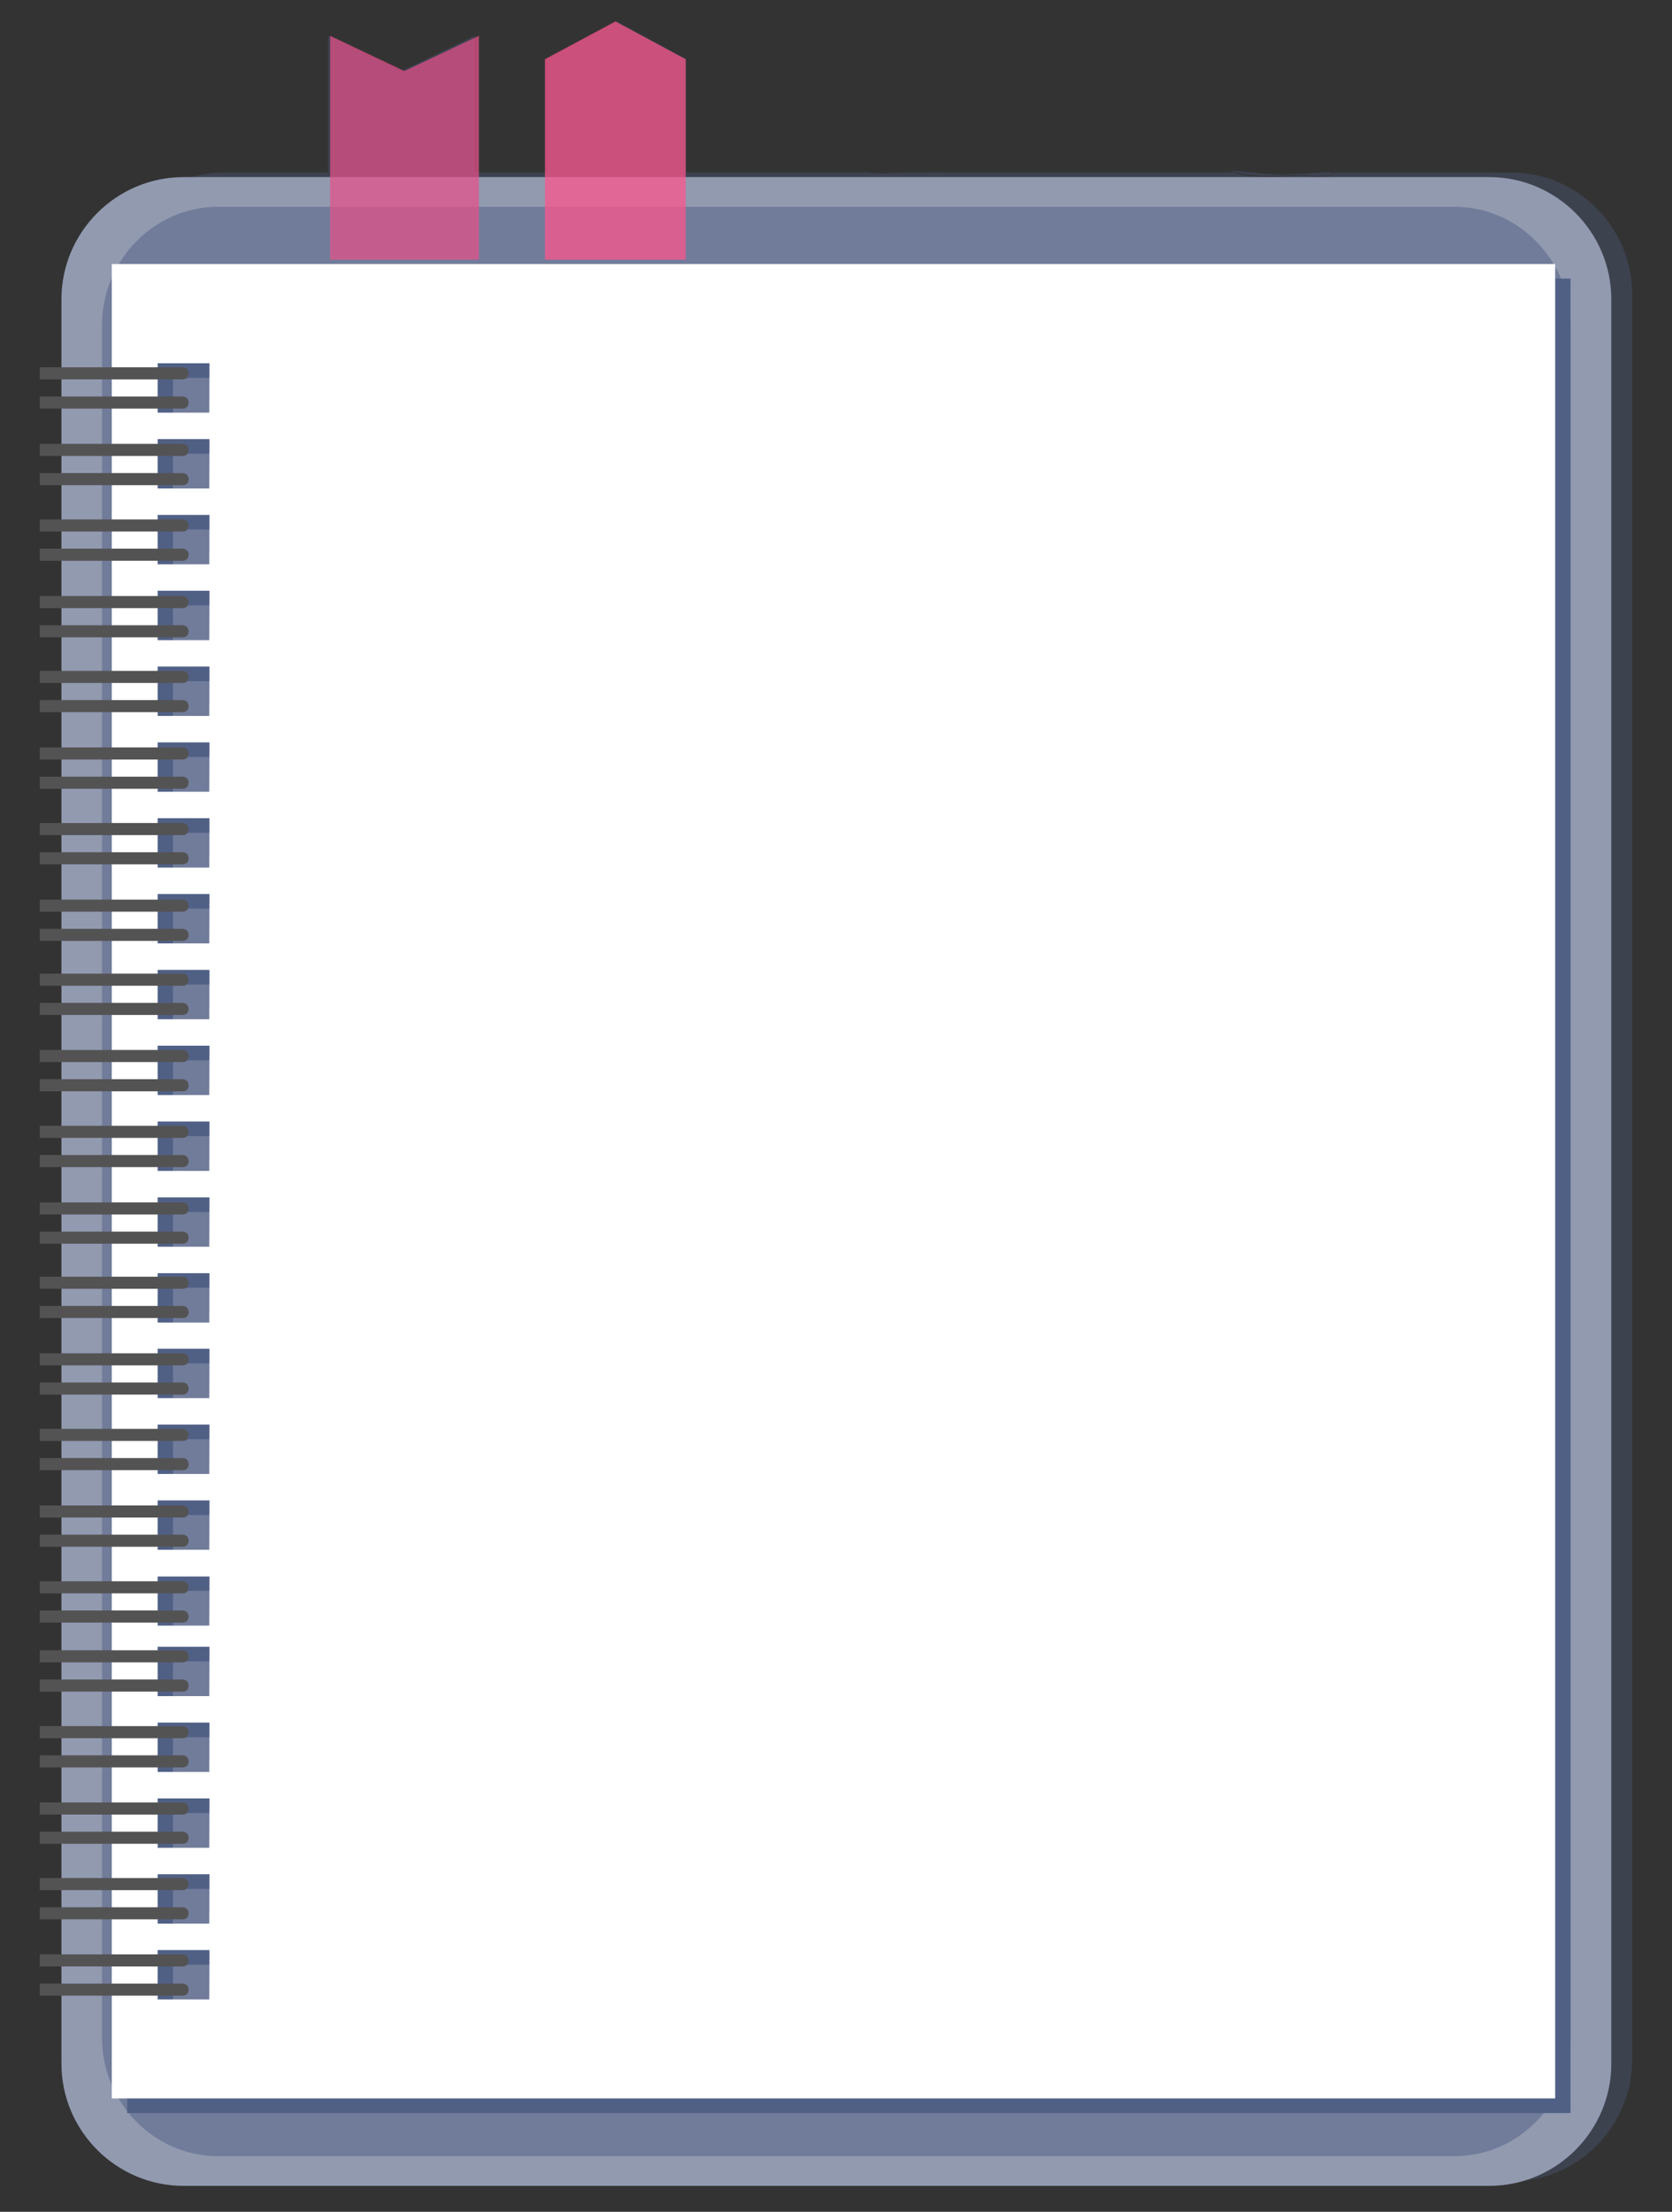<?xml version="1.0" encoding="utf-8"?>
<!-- Generator: Adobe Illustrator 19.0.0, SVG Export Plug-In . SVG Version: 6.00 Build 0)  -->
<svg version="1.1" id="Слой_1" xmlns="http://www.w3.org/2000/svg" xmlns:xlink="http://www.w3.org/1999/xlink" x="0px" y="0px"
	 viewBox="262 -388 664 878" style="enable-background:new 262 -388 664 878;" xml:space="preserve">
<rect x="262" y="-388" width="664" height="878" fill="#333333" stroke="none"/>
<style type="text/css">
	.st0{opacity:0.34;fill:#506085;}
	.st1{fill:#929AB0;}
	.st2{fill:#717C9A;}
	.st3{fill:#506085;}
	.st4{fill:#FFFFFF;}
	.st5{fill:#545354;}
	.st6{opacity:0.72;fill:#E55189;enable-background:new    ;}
	.st7{opacity:0.74;fill:#FC568D;enable-background:new    ;}
</style>
<path id="XMLID_817_" class="st0" d="M862.3-319.5h-71.5v-0.2c-2.6,0.1-5.2,0.2-7.8,0.4c-5.7,0.4-11.4,0.8-17.2,0.4
	c-4.9-0.4-9.8-1.1-14.7-1.3v0.7H635.5v-0.2c-1.7,0.1-3.3,0.2-5,0.2l0,0h-10c-4.9,0.2-9.9,0.6-14.8-0.2c0,0.1,0,0.1,0,0.2h-71.2v-45
	l-27.6-15l-27.6,15v45h-28.8v-54.3l-29.1,14l-29.1-14v54.3h-41.5c-26.3,0-47.9,21.8-47.9,48.5v27h-9.2v-27c0-14.2,9.6-10.7,0-19.6
	l2.4,744.4c9.6-8.9-2.4-10.3-2.4-24.4v-26.9h9.2v26.9c0,26.7,21.5,48.5,47.9,48.5h511.5c26.3,0,47.9-21.8,47.9-48.5V-271
	C910.2-297.7,888.6-319.5,862.3-319.5z M302.9,397.7h-9.2v-6.8h9.2V397.7z M302.9,386.1h-9.2v-13.9h9.2V386.1z M302.9,367.4h-9.2
	v-6.8h9.2V367.4z M302.9,355.8h-9.2v-13.5h9.2V355.8z M302.9,337.4h-9.2v-6.8h9.2V337.4z M302.9,325.8h-9.2v-13.9h9.2V325.8z
	 M302.9,307h-9.2v-6.8h9.2V307z M302.9,295.4h-9.2v-13.6h9.2V295.4z M302.9,277h-9.2v-6.8h9.2V277z M302.9,265.4h-9.2v-11h9.2V265.4
	z M302.9,249.5h-9.2v-6.8h9.2V249.5z M302.9,237.9h-9.2v-13.6h9.2V237.9z M302.9,219.5h-9.2v-6.8h9.2V219.5z M302.9,207.9h-9.2V194
	h9.2V207.9z M302.9,189.1h-9.2v-6.8h9.2V189.1z M302.9,177.5h-9.2v-13.6h9.2V177.5z M302.9,159h-9.2v-6.8h9.2V159z M302.9,147.4
	h-9.2v-13.9h9.2V147.4z M302.9,128.7h-9.2v-6.8h9.2V128.7z M302.9,117.1h-9.2V104h9.2V117.1z M302.9,99.1h-9.2v-6.8h9.2V99.1z
	 M302.9,87.5h-9.2V73.6h9.2V87.5z M302.9,68.8h-9.2V62h9.2V68.8z M302.9,57.2h-9.2V43.6h9.2V57.2z M302.9,38.7h-9.2v-6.8h9.2V38.7z
	 M302.9,27.1h-9.2V13.2h9.2V27.1z M302.9,8.3h-9.2V1.5h9.2V8.3z M302.9-3.3h-9.2v-13h9.2V-3.3z M302.9-21.1h-9.2v-6.8h9.2V-21.1z
	 M302.9-32.7h-9.2v-13.9h9.2V-32.7z M302.9-51.4h-9.2v-6.8h9.2V-51.4z M302.9-63h-9.2v-13.6h9.2V-63z M302.9-81.5h-9.2v-6.7h9.2
	V-81.5z M302.9-93.1h-9.2V-107h9.2V-93.1z M302.9-111.9h-9.2v-6.8h9.2V-111.9z M302.9-123.5h-9.2v-13.3h9.2V-123.5z M302.9-141.6
	h-9.2v-6.8h9.2V-141.6z M302.9-153.2h-9.2v-13.9h9.2V-153.2z M302.9-171.9h-9.2v-6.8h9.2V-171.9z M302.9-183.5h-9.2v-13.7h9.2
	V-183.5z M302.9-202h-9.2v-6.8h9.2V-202z M302.9-213.6h-9.2v-13.9h9.2V-213.6z M302.9-232.4h-9.2v-6.8h9.2V-232.4z M791.8-319.2
	c-1.8,1.5-4.7,1.4-6.9,1.3c-2.3-0.1-4.5-0.4-6.8-0.3c-3,0.1-6,0.2-9,0.3c-5.9,0.1-12,0.1-17.6-1.8c-0.2-0.1-0.1-0.4,0.1-0.3
	c3,1,6.2,1.5,9.4,1.7c5.8,0.4,11.6-0.1,17.5-0.1c2.2,0,4.3,0.2,6.4,0.3c2.1,0.1,4.9,0.3,6.6-1.2C791.7-319.5,792-319.3,791.8-319.2z
	"/>
<path id="XMLID_816_" class="st1" d="M901.9,431.2c0,26.7-21.8,48.5-48.5,48.5H334.9c-26.7,0-48.5-21.8-48.5-48.5v-700.4
	c0-26.7,21.8-48.5,48.5-48.5h518.5c26.7,0,48.5,21.8,48.5,48.5V431.2z"/>
<path id="XMLID_815_" class="st2" d="M885.7,420.8c0,25.9-20.7,47.1-46,47.1H348.5c-25.3,0-46-21.2-46-47.1v-679.6
	c0-25.9,20.7-47.1,46-47.1h491.2c25.3,0,46,21.2,46,47.1V420.8L885.7,420.8z"/>
<path id="XMLID_791_" class="st3" d="M312.5-277.4v728.2h573.2v-728.2H312.5z M351.2,411.5h-20.5v-19.6h20.6v19.6H351.2z
	 M351.2,381.4h-20.5v-19.6h20.6v19.6H351.2z M351.2,351.3h-20.5v-19.6h20.6v19.6H351.2z M351.2,321.2h-20.5v-19.6h20.6v19.6H351.2z
	 M351.2,291.1h-20.5v-19.6h20.6v19.6H351.2z M351.2,263.1h-20.5v-19.6h20.6v19.6H351.2z M351.2,233h-20.5v-19.6h20.6V233H351.2z
	 M351.2,202.9h-20.5v-19.6h20.6v19.6H351.2z M351.2,172.8h-20.5v-19.6h20.6v19.6H351.2z M351.2,142.8h-20.5v-19.6h20.6v19.6H351.2z
	 M351.2,112.7h-20.5V93.1h20.6v19.6H351.2z M351.2,82.6h-20.5V63h20.6v19.6H351.2z M351.2,52.5h-20.5V32.9h20.6v19.6H351.2z
	 M351.2,22.4h-20.5V2.8h20.6v19.6C351.3,22.4,351.2,22.4,351.2,22.4z M351.2-7.7h-20.5v-19.6h20.6v19.6
	C351.3-7.7,351.2-7.7,351.2-7.7z M351.2-37.8h-20.5v-19.6h20.6v19.6C351.3-37.8,351.2-37.8,351.2-37.8z M351.2-67.9h-20.5v-19.6
	h20.6v19.6H351.2z M351.2-98h-20.5v-19.6h20.6V-98H351.2z M351.2-128.1h-20.5v-19.6h20.6v19.6C351.3-128.1,351.2-128.1,351.2-128.1z
	 M351.2-158.2h-20.5v-19.6h20.6v19.6H351.2z M351.2-188.3h-20.5v-19.6h20.6v19.6H351.2z M351.2-218.4h-20.5V-238h20.6v19.6H351.2z"
	/>
<path id="XMLID_767_" class="st4" d="M306.4-283.2V445h573.2v-728.2H306.4z M345.1,405.7h-20.5v-19.6h20.6L345.1,405.7L345.1,405.7z
	 M345.1,375.6h-20.5V356h20.6L345.1,375.6L345.1,375.6z M345.1,345.5h-20.5v-19.6h20.6L345.1,345.5L345.1,345.5z M345.1,315.4h-20.5
	v-19.6h20.6L345.1,315.4L345.1,315.4z M345.1,285.3h-20.5v-19.6h20.6L345.1,285.3L345.1,285.3z M345.1,257.3h-20.5v-19.5h20.6
	L345.1,257.3L345.1,257.3z M345.1,227.2h-20.5v-19.6h20.6L345.1,227.2L345.1,227.2z M345.1,197.1h-20.5v-19.6h20.6L345.1,197.1
	L345.1,197.1z M345.1,167h-20.5v-19.6h20.6L345.1,167L345.1,167z M345.1,137h-20.5v-19.6h20.6L345.1,137L345.1,137z M345.1,106.9
	h-20.5V87.3h20.6L345.1,106.9L345.1,106.9z M345.1,76.8h-20.5V57.2h20.6L345.1,76.8L345.1,76.8z M345.1,46.7h-20.5V27.1h20.6
	L345.1,46.7L345.1,46.7z M345.1,16.6h-20.5V-3h20.6L345.1,16.6L345.1,16.6z M345.1-13.5h-20.5v-19.6h20.6L345.1-13.5L345.1-13.5z
	 M345.1-43.6h-20.5v-19.6h20.6L345.1-43.6L345.1-43.6z M345.1-73.7h-20.5v-19.6h20.6L345.1-73.7L345.1-73.7z M345.1-103.8h-20.5
	v-19.6h20.6L345.1-103.8L345.1-103.8z M345.1-133.9h-20.5v-19.6h20.6L345.1-133.9L345.1-133.9z M345.1-164h-20.5v-19.6h20.6
	L345.1-164L345.1-164z M345.1-194.1h-20.5v-19.6h20.6L345.1-194.1L345.1-194.1z M345.1-224.2h-20.5v-19.6h20.6L345.1-224.2
	L345.1-224.2z"/>
<g id="XMLID_645_">
	<g id="XMLID_746_">
		<g id="XMLID_762_">
			<g id="XMLID_765_">
				<path id="XMLID_766_" class="st5" d="M334.5-242.2h-56.7v4.8h56.8C337.7-237.4,337.7-242.2,334.5-242.2z"/>
			</g>
			<g id="XMLID_763_">
				<path id="XMLID_764_" class="st5" d="M334.5-230.6h-56.7v4.8h56.8C337.7-225.8,337.7-230.6,334.5-230.6z"/>
			</g>
		</g>
		<g id="XMLID_757_">
			<g id="XMLID_760_">
				<path id="XMLID_761_" class="st5" d="M334.5-211.8h-56.7v4.8h56.8C337.7-207,337.7-211.8,334.5-211.8z"/>
			</g>
			<g id="XMLID_758_">
				<path id="XMLID_759_" class="st5" d="M334.5-200.2h-56.7v4.8h56.8C337.7-195.4,337.7-200.2,334.5-200.2z"/>
			</g>
		</g>
		<g id="XMLID_752_">
			<g id="XMLID_755_">
				<path id="XMLID_756_" class="st5" d="M334.5-181.8h-56.7v4.8h56.8C337.7-177,337.7-181.8,334.5-181.8z"/>
			</g>
			<g id="XMLID_753_">
				<path id="XMLID_754_" class="st5" d="M334.5-170.2h-56.7v4.8h56.8C337.7-165.4,337.7-170.2,334.5-170.2z"/>
			</g>
		</g>
		<g id="XMLID_747_">
			<g id="XMLID_750_">
				<path id="XMLID_751_" class="st5" d="M334.5-151.4h-56.7v4.8h56.8C337.7-146.6,337.7-151.4,334.5-151.4z"/>
			</g>
			<g id="XMLID_748_">
				<path id="XMLID_749_" class="st5" d="M334.5-139.8h-56.7v4.8h56.8C337.7-135,337.7-139.8,334.5-139.8z"/>
			</g>
		</g>
	</g>
	<g id="XMLID_725_">
		<g id="XMLID_741_">
			<g id="XMLID_744_">
				<path id="XMLID_745_" class="st5" d="M334.5-121.7h-56.7v4.8h56.8C337.7-116.9,337.7-121.7,334.5-121.7z"/>
			</g>
			<g id="XMLID_742_">
				<path id="XMLID_743_" class="st5" d="M334.5-110.1h-56.7v4.8h56.8C337.7-105.3,337.7-110.1,334.5-110.1z"/>
			</g>
		</g>
		<g id="XMLID_736_">
			<g id="XMLID_739_">
				<path id="XMLID_740_" class="st5" d="M334.5-91.3h-56.7v4.8h56.8C337.7-86.5,337.7-91.3,334.5-91.3z"/>
			</g>
			<g id="XMLID_737_">
				<path id="XMLID_738_" class="st5" d="M334.5-79.7h-56.7v4.8h56.8C337.7-74.9,337.7-79.7,334.5-79.7z"/>
			</g>
		</g>
		<g id="XMLID_731_">
			<g id="XMLID_734_">
				<path id="XMLID_735_" class="st5" d="M334.5-61.3h-56.7v4.8h56.8C337.7-56.4,337.7-61.3,334.5-61.3z"/>
			</g>
			<g id="XMLID_732_">
				<path id="XMLID_733_" class="st5" d="M334.5-49.7h-56.7v4.8h56.8C337.7-44.9,337.7-49.7,334.5-49.7z"/>
			</g>
		</g>
		<g id="XMLID_726_">
			<g id="XMLID_729_">
				<path id="XMLID_730_" class="st5" d="M334.5-30.9h-56.7v4.8h56.8C337.7-26.1,337.7-30.9,334.5-30.9z"/>
			</g>
			<g id="XMLID_727_">
				<path id="XMLID_728_" class="st5" d="M334.5-19.3h-56.7v4.8h56.8C337.7-14.5,337.7-19.3,334.5-19.3z"/>
			</g>
		</g>
	</g>
	<g id="XMLID_704_">
		<g id="XMLID_720_">
			<g id="XMLID_723_">
				<path id="XMLID_724_" class="st5" d="M334.5-1.5h-56.7v4.8h56.8C337.7,3.3,337.7-1.5,334.5-1.5z"/>
			</g>
			<g id="XMLID_721_">
				<path id="XMLID_722_" class="st5" d="M334.5,10.1h-56.7v4.8h56.8C337.7,14.9,337.7,10.1,334.5,10.1z"/>
			</g>
		</g>
		<g id="XMLID_715_">
			<g id="XMLID_718_">
				<path id="XMLID_719_" class="st5" d="M334.5,28.8h-56.7v4.8h56.8C337.7,33.7,337.7,28.8,334.5,28.8z"/>
			</g>
			<g id="XMLID_716_">
				<path id="XMLID_717_" class="st5" d="M334.5,40.4h-56.7v4.8h56.8C337.7,45.3,337.7,40.4,334.5,40.4z"/>
			</g>
		</g>
		<g id="XMLID_710_">
			<g id="XMLID_713_">
				<path id="XMLID_714_" class="st5" d="M334.5,58.9h-56.7v4.8h56.8C337.7,63.7,337.7,58.9,334.5,58.9z"/>
			</g>
			<g id="XMLID_711_">
				<path id="XMLID_712_" class="st5" d="M334.5,70.5h-56.7v4.8h56.8C337.7,75.3,337.7,70.5,334.5,70.5z"/>
			</g>
		</g>
		<g id="XMLID_705_">
			<g id="XMLID_708_">
				<path id="XMLID_709_" class="st5" d="M334.5,89.3h-56.7v4.8h56.8C337.7,94.1,337.7,89.3,334.5,89.3z"/>
			</g>
			<g id="XMLID_706_">
				<path id="XMLID_707_" class="st5" d="M334.5,100.9h-56.7v4.8h56.8C337.7,105.7,337.7,100.9,334.5,100.9z"/>
			</g>
		</g>
	</g>
	<g id="XMLID_683_">
		<g id="XMLID_699_">
			<g id="XMLID_702_">
				<path id="XMLID_703_" class="st5" d="M334.5,118.8h-56.7v4.8h56.8C337.7,123.7,337.7,118.8,334.5,118.8z"/>
			</g>
			<g id="XMLID_700_">
				<path id="XMLID_701_" class="st5" d="M334.5,130.4h-56.7v4.8h56.8C337.7,135.3,337.7,130.4,334.5,130.4z"/>
			</g>
		</g>
		<g id="XMLID_694_">
			<g id="XMLID_697_">
				<path id="XMLID_698_" class="st5" d="M334.5,149.2h-56.7v4.8h56.8C337.7,154,337.7,149.2,334.5,149.2z"/>
			</g>
			<g id="XMLID_695_">
				<path id="XMLID_696_" class="st5" d="M334.5,160.8h-56.7v4.8h56.8C337.7,165.6,337.7,160.8,334.5,160.8z"/>
			</g>
		</g>
		<g id="XMLID_689_">
			<g id="XMLID_692_">
				<path id="XMLID_693_" class="st5" d="M334.5,179.2h-56.7v4.8h56.8C337.7,184.1,337.7,179.2,334.5,179.2z"/>
			</g>
			<g id="XMLID_690_">
				<path id="XMLID_691_" class="st5" d="M334.5,190.8h-56.7v4.8h56.8C337.7,195.7,337.7,190.8,334.5,190.8z"/>
			</g>
		</g>
		<g id="XMLID_684_">
			<g id="XMLID_687_">
				<path id="XMLID_688_" class="st5" d="M334.5,209.6h-56.7v4.8h56.8C337.7,214.4,337.7,209.6,334.5,209.6z"/>
			</g>
			<g id="XMLID_685_">
				<path id="XMLID_686_" class="st5" d="M334.5,221.2h-56.7v4.8h56.8C337.7,226,337.7,221.2,334.5,221.2z"/>
			</g>
		</g>
	</g>
	<g id="XMLID_646_">
		<g id="XMLID_672_">
			<g id="XMLID_675_">
				<path id="XMLID_676_" class="st5" d="M334.5,239.7h-56.7v4.8h56.8C337.7,244.5,337.7,239.7,334.5,239.7z"/>
			</g>
			<g id="XMLID_673_">
				<path id="XMLID_674_" class="st5" d="M334.5,251.3h-56.7v4.8h56.8C337.7,256.1,337.7,251.3,334.5,251.3z"/>
			</g>
		</g>
		<g id="XMLID_667_">
			<g id="XMLID_670_">
				<path id="XMLID_671_" class="st5" d="M334.5,267.1h-56.7v4.8h56.8C337.7,272,337.7,267.1,334.5,267.1z"/>
			</g>
			<g id="XMLID_668_">
				<path id="XMLID_669_" class="st5" d="M334.5,278.7h-56.7v4.8h56.8C337.7,283.6,337.7,278.7,334.5,278.7z"/>
			</g>
		</g>
		<g id="XMLID_662_">
			<g id="XMLID_665_">
				<path id="XMLID_666_" class="st5" d="M334.5,297.2h-56.7v4.8h56.8C337.7,302,337.7,297.2,334.5,297.2z"/>
			</g>
			<g id="XMLID_663_">
				<path id="XMLID_664_" class="st5" d="M334.5,308.8h-56.7v4.8h56.8C337.7,313.6,337.7,308.8,334.5,308.8z"/>
			</g>
		</g>
		<g id="XMLID_657_">
			<g id="XMLID_660_">
				<path id="XMLID_661_" class="st5" d="M334.5,327.5h-56.7v4.8h56.8C337.7,332.4,337.7,327.5,334.5,327.5z"/>
			</g>
			<g id="XMLID_658_">
				<path id="XMLID_659_" class="st5" d="M334.5,339.1h-56.7v4.8h56.8C337.7,344,337.7,339.1,334.5,339.1z"/>
			</g>
		</g>
		<g id="XMLID_652_">
			<g id="XMLID_655_">
				<path id="XMLID_656_" class="st5" d="M334.5,357.5h-56.7v4.8h56.8C337.7,362.3,337.7,357.5,334.5,357.5z"/>
			</g>
			<g id="XMLID_653_">
				<path id="XMLID_654_" class="st5" d="M334.5,369.1h-56.7v4.8h56.8C337.7,373.9,337.7,369.1,334.5,369.1z"/>
			</g>
		</g>
		<g id="XMLID_647_">
			<g id="XMLID_650_">
				<path id="XMLID_651_" class="st5" d="M334.5,387.8h-56.7v4.8h56.8C337.7,392.6,337.7,387.8,334.5,387.8z"/>
			</g>
			<g id="XMLID_648_">
				<path id="XMLID_649_" class="st5" d="M334.5,399.4h-56.7v4.8h56.8C337.7,404.2,337.7,399.4,334.5,399.4z"/>
			</g>
		</g>
	</g>
</g>
<polygon id="XMLID_566_" class="st6" points="393.1,-373.8 393.1,-284.9 452.2,-284.9 452.2,-373.8 422.6,-359.8 "/>
<polygon id="XMLID_565_" class="st7" points="506.4,-379.5 478.4,-364.5 478.4,-284.9 506.4,-284.9 534.3,-284.9 534.3,-364.5 "/>
</svg>
